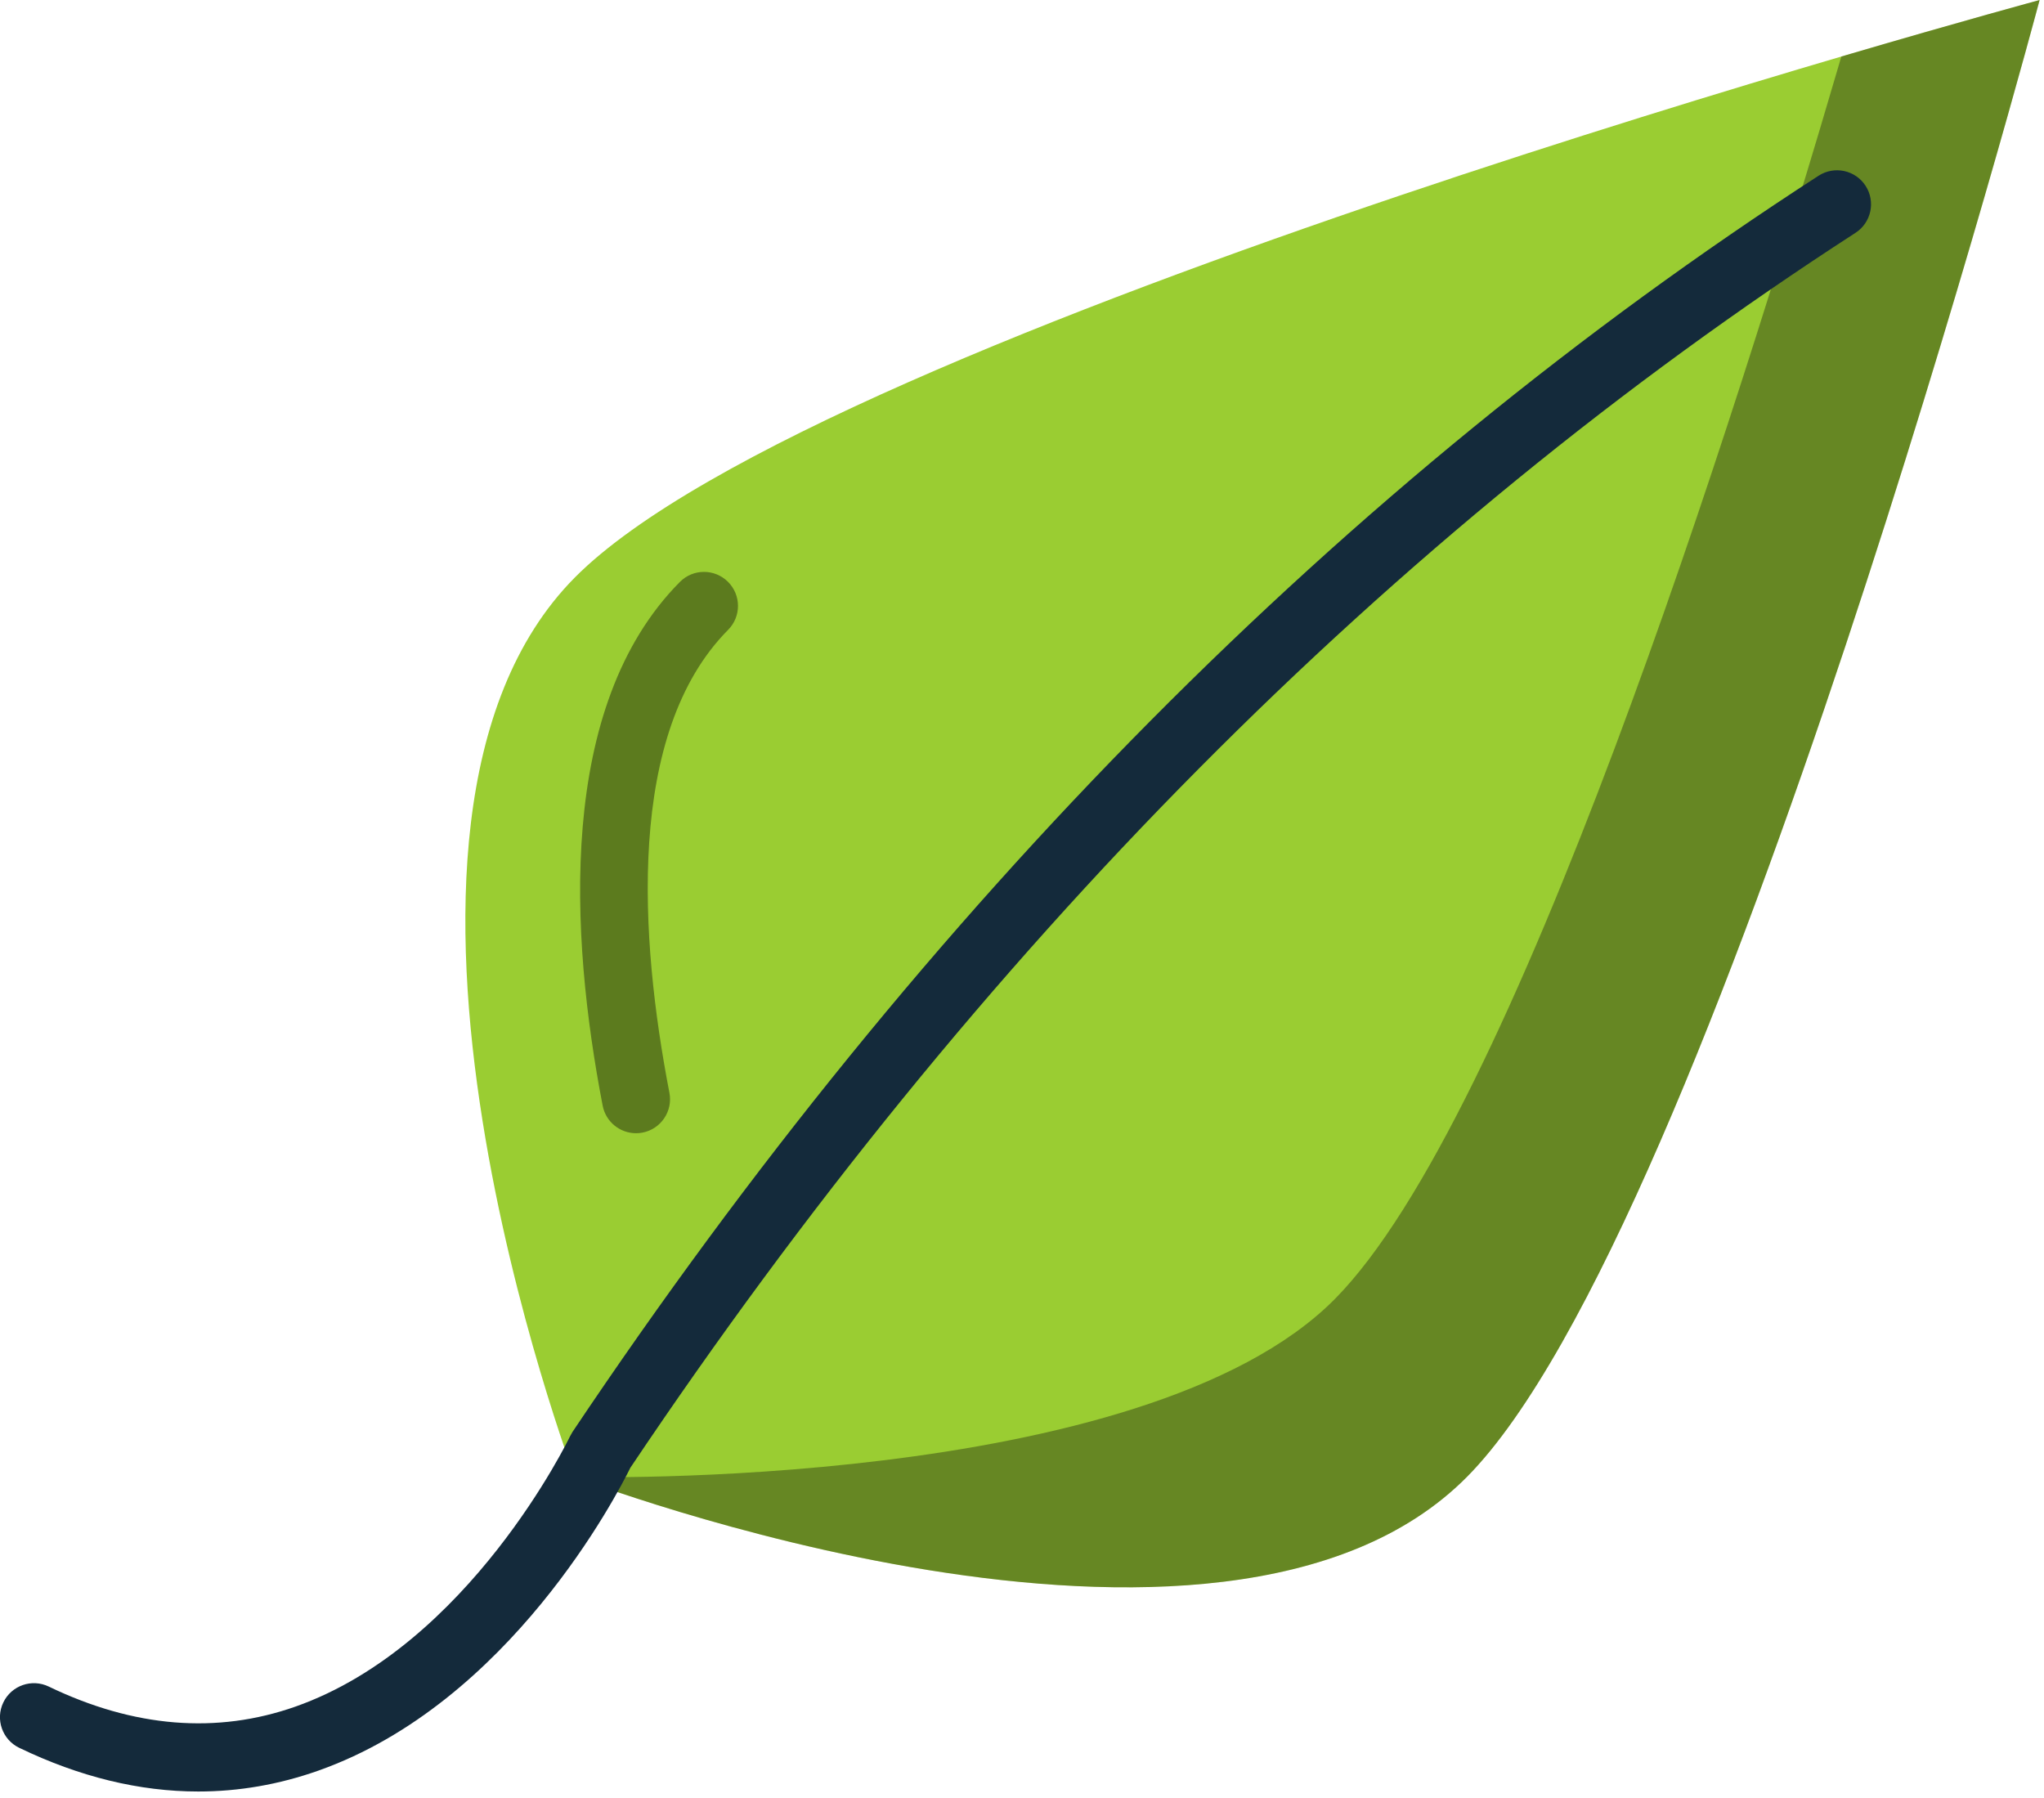 <svg xmlns="http://www.w3.org/2000/svg" xmlns:xlink="http://www.w3.org/1999/xlink" preserveAspectRatio="xMidYMid" width="216" height="190" viewBox="0 0 216 190">
  <defs>
    <style>

      .cls-3 {
        fill: #9acd32;
      }

      .cls-4 {
        fill: #5c7b1e;
      }

      .cls-5 {
        fill: #060606;
        opacity: 0.35;
      }

      .cls-6 {
        fill: #142a3b;
      }
    </style>
  </defs>
  <g id="group-35svg">
    <path d="M60.746,61.023 C34.715,87.269 60.746,156.068 60.746,156.068 C60.746,156.068 128.983,182.313 155.014,156.068 C181.046,129.822 215.537,0.003 215.537,0.003 C215.537,0.003 86.778,34.777 60.746,61.023 Z" id="path-1" class="cls-3" fill-rule="evenodd"/>
    <path d="M67.210,119.747 C65.523,119.747 64.018,118.552 63.687,116.836 C60.217,98.837 58.815,74.629 71.845,61.495 C73.238,60.084 75.514,60.076 76.924,61.474 C78.333,62.872 78.344,65.144 76.945,66.554 C66.125,77.461 67.598,99.178 70.741,115.475 C71.117,117.423 69.842,119.307 67.895,119.683 C67.665,119.727 67.435,119.747 67.210,119.747 Z" id="path-2" class="cls-4" fill-rule="evenodd"/>
    <path d="M194.585,5.971 C183.174,44.973 159.894,118.277 141.042,137.284 C120.830,157.661 60.746,156.068 60.746,156.068 C60.746,156.068 128.983,182.314 155.014,156.068 C181.046,129.822 215.537,0.003 215.537,0.003 C215.537,0.003 207.297,2.229 194.585,5.971 Z" id="path-3" class="cls-5" fill-rule="evenodd"/>
    <path d="M20.952,189.307 C14.737,189.307 8.411,187.766 2.027,184.689 C0.242,183.826 -0.509,181.679 0.352,179.893 C1.214,178.103 3.360,177.356 5.150,178.217 C14.145,182.555 22.913,183.265 31.227,180.334 C49.580,173.858 60.140,151.982 60.245,151.761 C60.245,151.761 60.505,151.302 60.505,151.302 C97.801,95.611 142.104,50.951 192.179,18.569 C193.845,17.494 196.068,17.969 197.146,19.635 C198.223,21.301 197.746,23.525 196.080,24.603 C146.894,56.410 103.334,100.316 66.614,155.094 C65.255,157.858 53.855,179.970 33.617,187.110 C29.464,188.575 25.234,189.307 20.952,189.307 Z" id="path-4" class="cls-6" fill-rule="evenodd"/>
  </g>
</svg>
